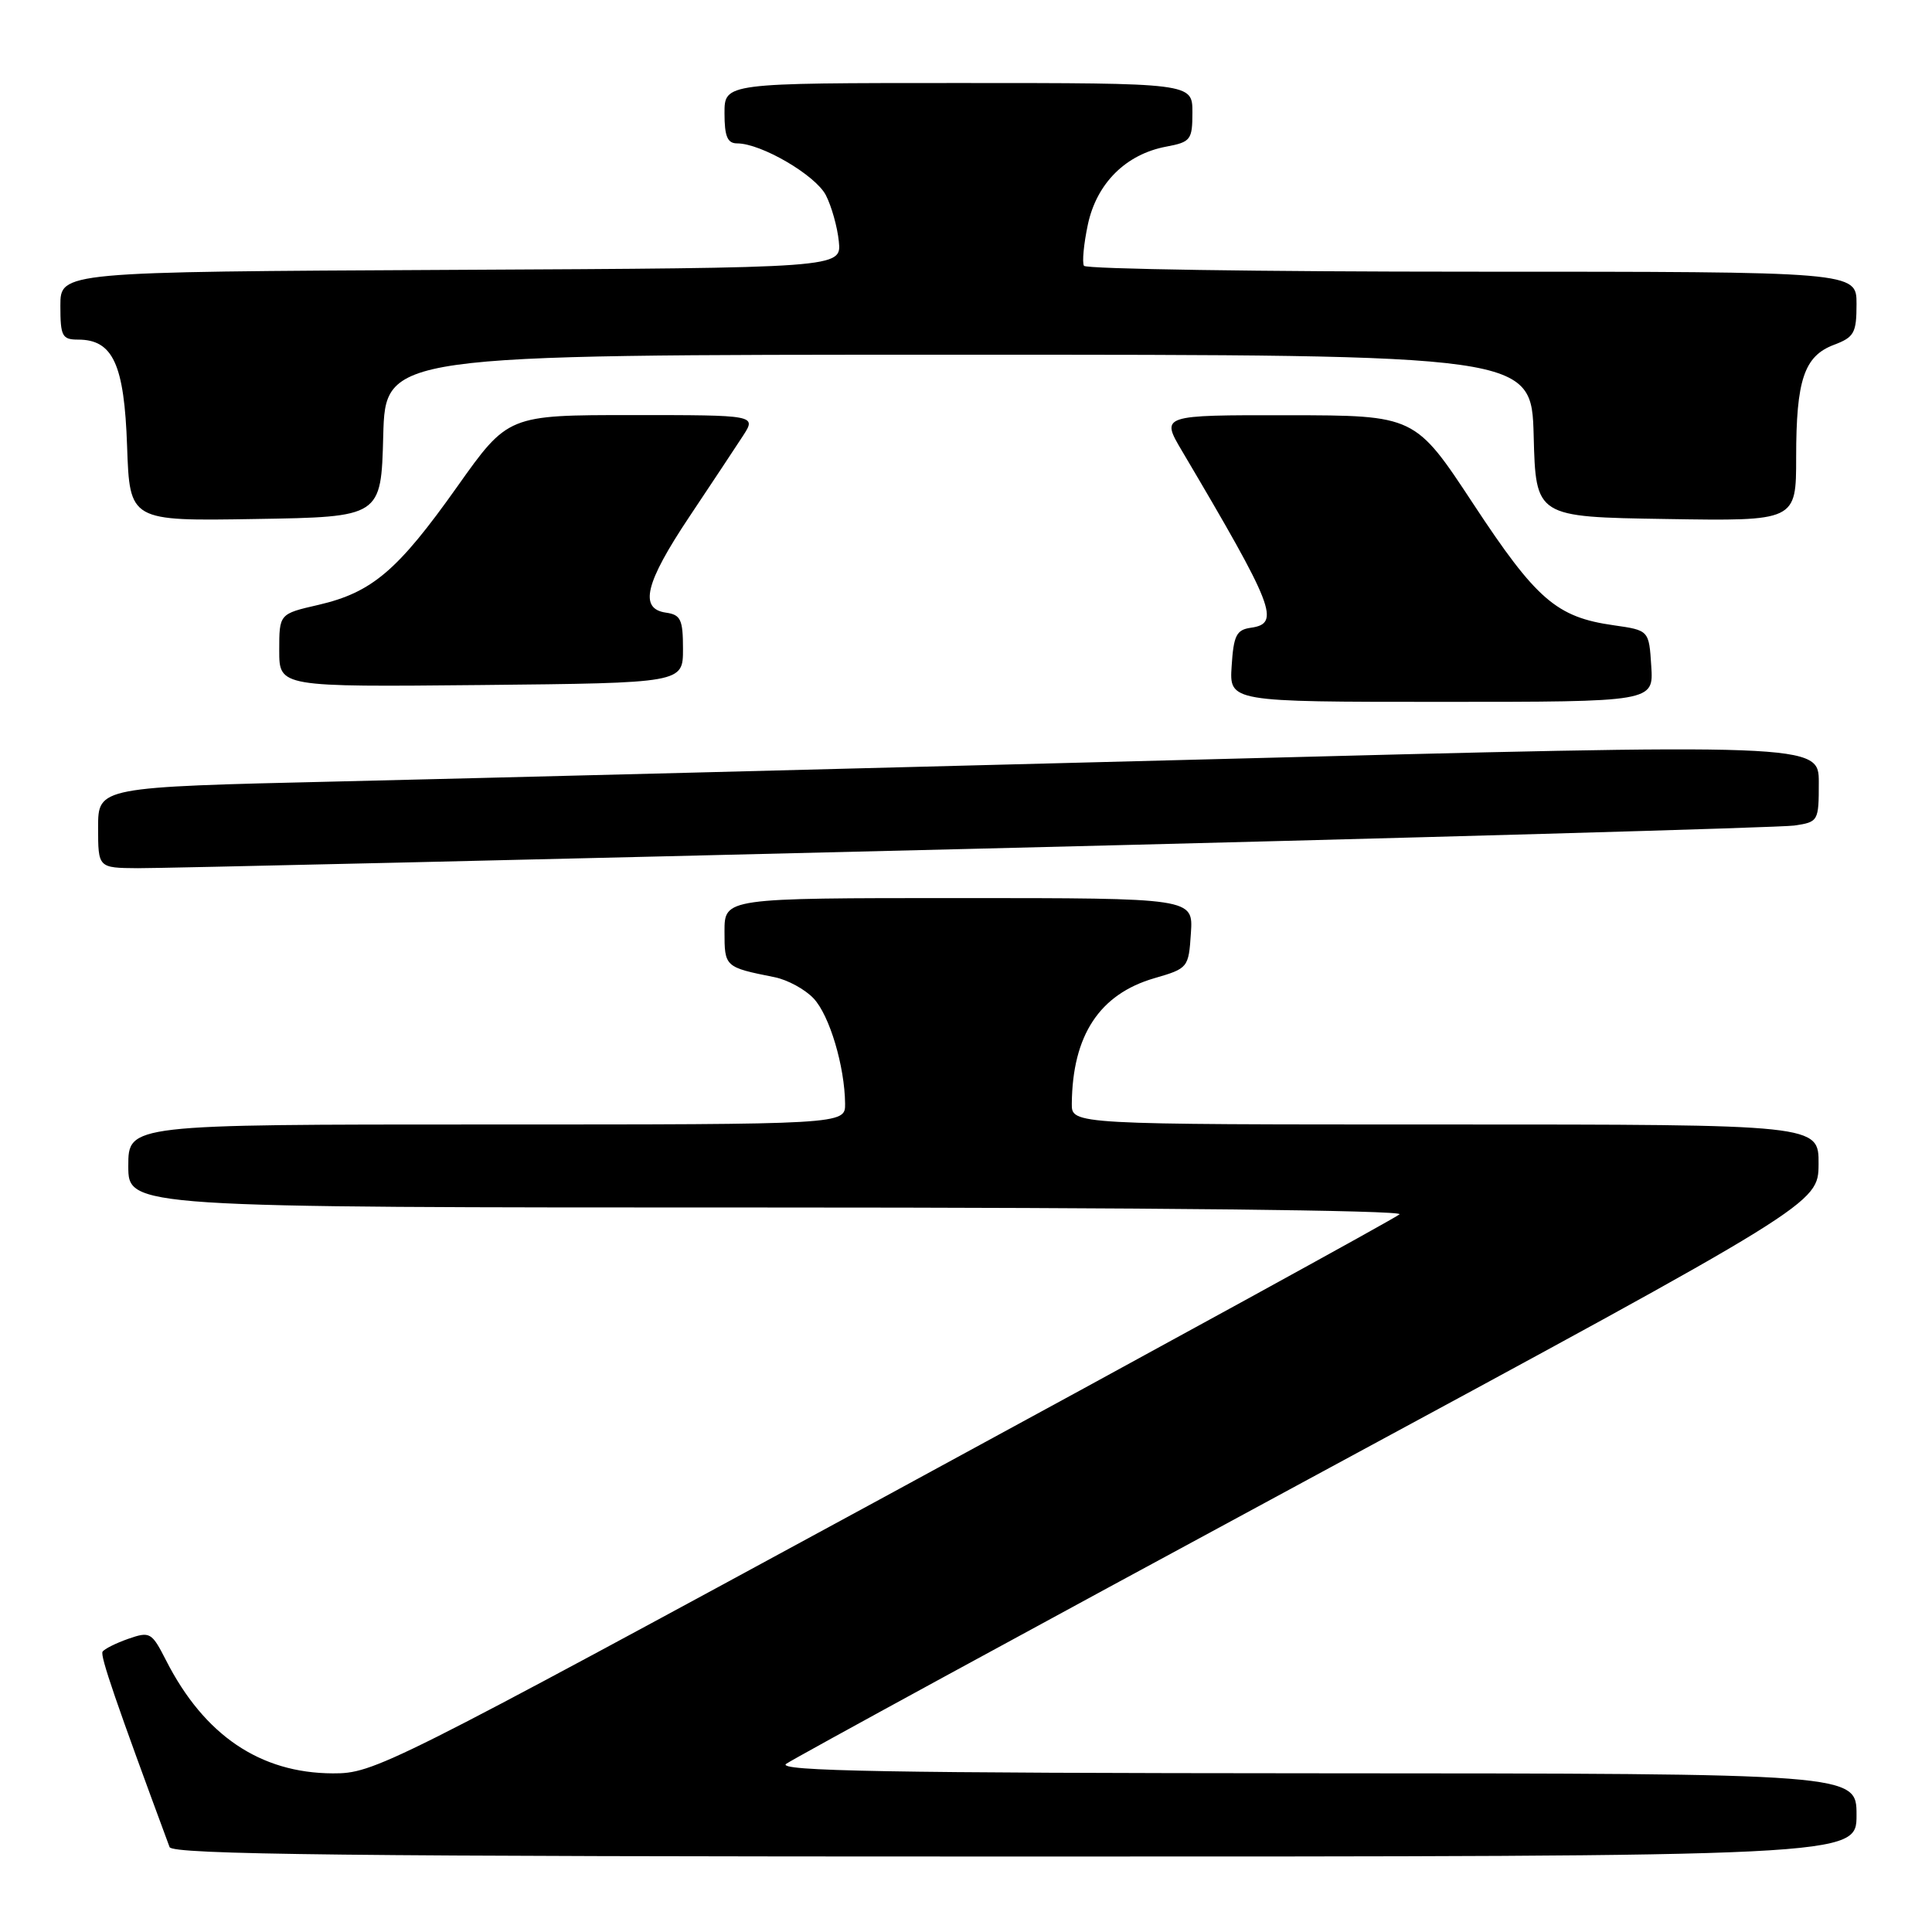 <?xml version="1.0" encoding="UTF-8" standalone="no"?>
<!DOCTYPE svg PUBLIC "-//W3C//DTD SVG 1.1//EN" "http://www.w3.org/Graphics/SVG/1.1/DTD/svg11.dtd" >
<svg xmlns="http://www.w3.org/2000/svg" xmlns:xlink="http://www.w3.org/1999/xlink" version="1.1" viewBox="0 0 256 256">
 <g >
 <path fill="currentColor"
d=" M 246.00 240.50 C 246.00 235.00 246.00 235.00 174.25 234.97 C 117.59 234.94 102.85 234.68 104.17 233.72 C 105.09 233.05 136.24 216.07 173.39 196.00 C 240.93 159.50 240.93 159.50 240.97 154.25 C 241.00 149.00 241.00 149.00 191.50 149.00 C 142.00 149.00 142.00 149.00 142.02 146.25 C 142.10 137.19 145.69 131.73 152.95 129.62 C 157.43 128.32 157.50 128.23 157.80 123.65 C 158.11 119.00 158.11 119.00 127.05 119.00 C 96.00 119.00 96.00 119.00 96.00 123.43 C 96.00 128.13 96.03 128.16 102.62 129.48 C 104.34 129.82 106.68 131.09 107.81 132.30 C 109.92 134.54 111.93 141.29 111.98 146.25 C 112.00 149.00 112.00 149.00 64.50 149.00 C 17.00 149.00 17.00 149.00 17.00 154.50 C 17.00 160.00 17.00 160.00 101.70 160.00 C 151.76 160.00 186.01 160.37 185.45 160.90 C 184.93 161.39 154.16 178.27 117.09 198.40 C 51.11 234.22 49.56 235.00 44.09 234.98 C 34.46 234.94 27.06 229.93 22.01 220.02 C 20.10 216.28 19.88 216.15 17.00 217.15 C 15.35 217.73 13.81 218.50 13.59 218.86 C 13.25 219.41 15.38 225.60 22.47 244.75 C 22.84 245.74 46.16 246.00 134.47 246.00 C 246.00 246.00 246.00 246.00 246.00 240.50 Z  M 129.00 112.47 C 187.03 111.04 235.96 109.65 237.75 109.39 C 240.94 108.92 241.00 108.81 241.00 103.70 C 241.00 98.50 241.00 98.50 158.75 100.65 C 113.51 101.83 62.21 103.14 44.75 103.55 C 13.00 104.29 13.00 104.29 13.00 109.64 C 13.00 115.00 13.00 115.00 18.25 115.04 C 21.14 115.06 70.97 113.90 129.00 112.47 Z  M 218.80 88.26 C 218.50 83.52 218.50 83.52 213.81 82.85 C 206.25 81.78 203.58 79.47 195.24 66.80 C 187.50 55.04 187.50 55.04 170.65 55.02 C 153.81 55.00 153.81 55.00 156.62 59.75 C 168.86 80.45 169.71 82.62 165.75 83.18 C 163.83 83.45 163.46 84.20 163.20 88.25 C 162.89 93.00 162.89 93.00 191.00 93.00 C 219.11 93.00 219.11 93.00 218.80 88.26 Z  M 90.50 86.00 C 90.50 82.09 90.20 81.46 88.25 81.18 C 84.65 80.67 85.48 77.26 91.33 68.49 C 94.26 64.10 97.47 59.26 98.45 57.75 C 100.23 55.00 100.23 55.00 83.77 55.00 C 67.31 55.00 67.31 55.00 60.56 64.52 C 52.70 75.61 49.30 78.50 42.19 80.15 C 37.00 81.34 37.00 81.34 37.00 86.19 C 37.00 91.03 37.00 91.03 63.75 90.77 C 90.50 90.50 90.50 90.50 90.50 86.00 Z  M 50.78 57.75 C 51.07 47.00 51.07 47.00 127.00 47.00 C 202.93 47.00 202.93 47.00 203.22 57.75 C 203.50 68.50 203.50 68.50 220.75 68.77 C 238.00 69.05 238.00 69.05 238.00 60.59 C 238.00 50.34 239.06 47.18 243.01 45.69 C 245.69 44.68 246.00 44.12 246.00 40.28 C 246.00 36.00 246.00 36.00 195.06 36.00 C 167.04 36.00 143.90 35.65 143.63 35.22 C 143.37 34.79 143.60 32.32 144.15 29.74 C 145.32 24.28 149.19 20.43 154.53 19.43 C 157.78 18.82 158.00 18.53 158.00 14.89 C 158.00 11.00 158.00 11.00 127.00 11.00 C 96.00 11.00 96.00 11.00 96.00 15.00 C 96.00 18.08 96.39 19.00 97.68 19.00 C 100.86 19.00 108.05 23.20 109.43 25.86 C 110.18 27.32 110.96 30.08 111.15 32.00 C 111.50 35.50 111.50 35.50 59.75 35.76 C 8.00 36.02 8.00 36.02 8.00 40.51 C 8.00 44.55 8.23 45.00 10.35 45.00 C 14.97 45.00 16.47 48.27 16.84 59.13 C 17.19 69.05 17.19 69.05 33.84 68.77 C 50.50 68.50 50.50 68.50 50.78 57.75 Z "/>
</g>
</svg>